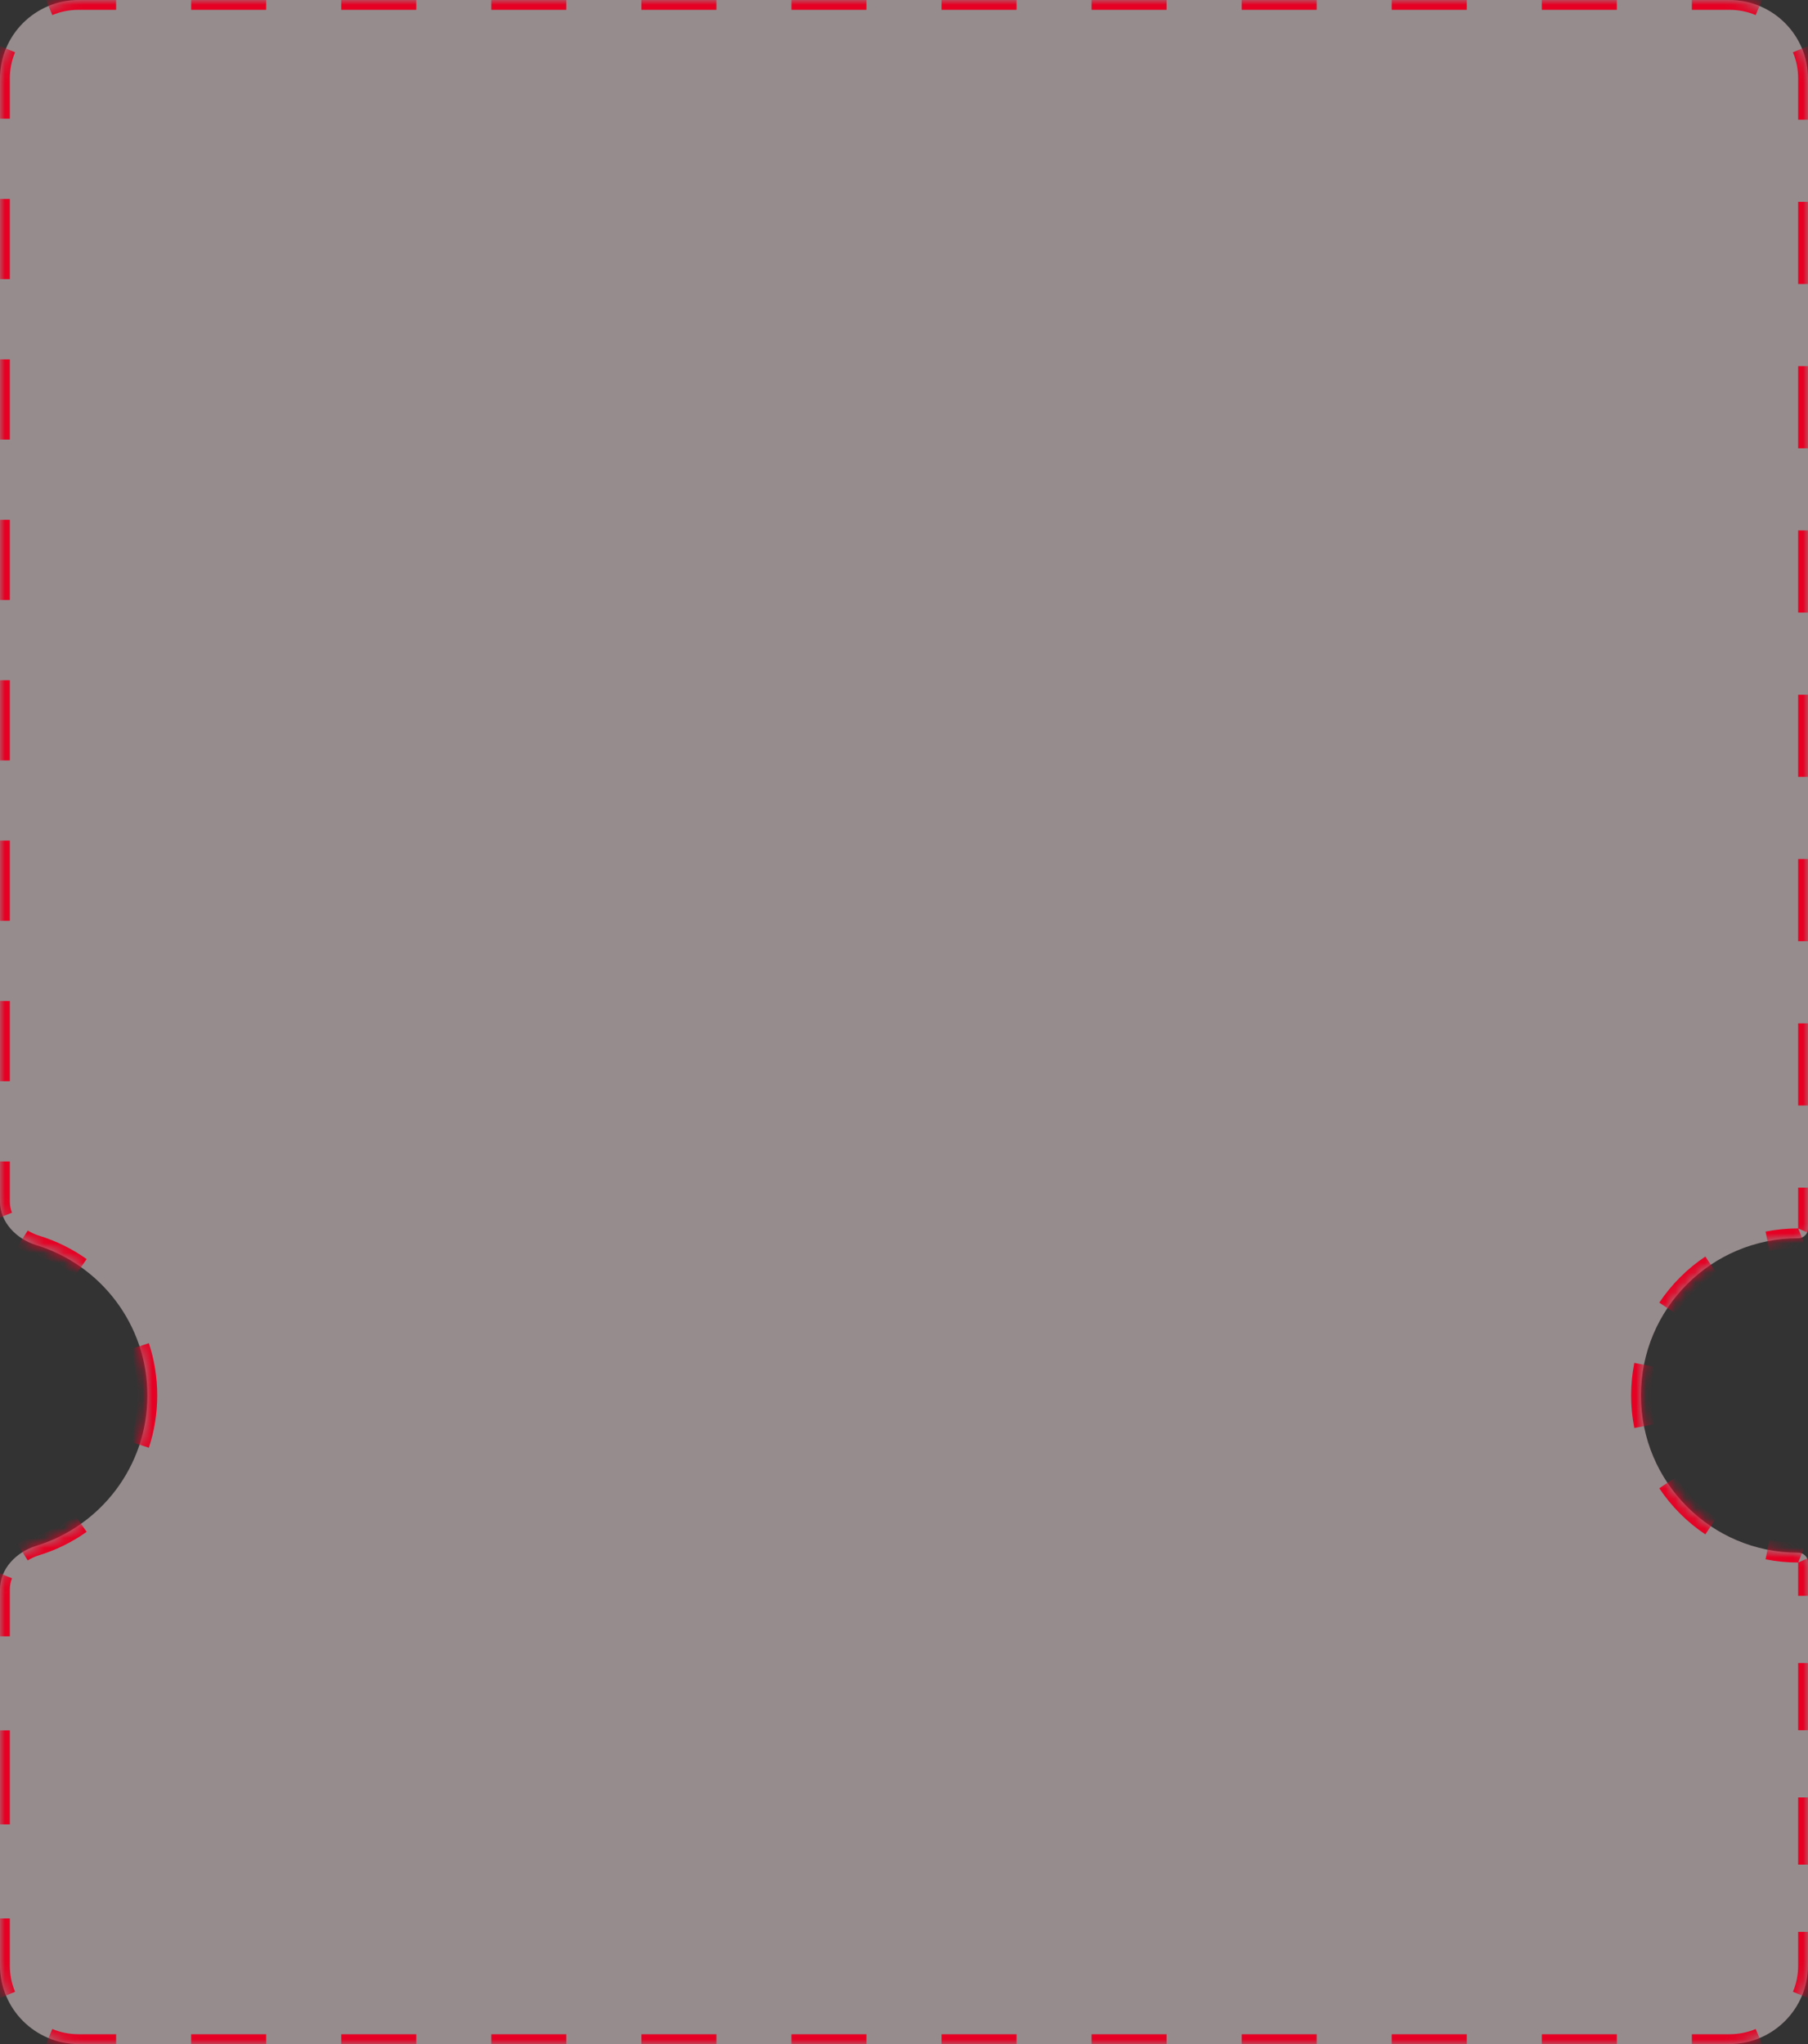 <svg width="184" height="208" viewBox="0 0 184 208" fill="none" xmlns="http://www.w3.org/2000/svg">
<rect x="0" y="0" width="184" height="208" fill="#333333" stroke="none"/>
<g id="Subtract">
<mask id="path-1-inside-1_229_29934" fill="white">
<path fill-rule="evenodd" clip-rule="evenodd" d="M0 8C0 3.582 3.582 0 8 0H176C180.418 0 184 3.582 184 8V125.03C184 125.572 183.542 126 183 126C174.163 126 167 133.163 167 142C167 150.837 174.163 158 183 158C183.542 158 184 158.428 184 158.97V200C184 204.418 180.418 208 176 208H8C3.582 208 0 204.418 0 200V161.73C0 159.617 1.672 157.92 3.693 157.301C10.239 155.295 15 149.204 15 142C15 134.796 10.239 128.705 3.693 126.699C1.672 126.08 0 124.383 0 122.27V8Z"/>
</mask>
<path fill-rule="evenodd" clip-rule="evenodd" d="M0 8C0 3.582 3.582 0 8 0H176C180.418 0 184 3.582 184 8V125.03C184 125.572 183.542 126 183 126C174.163 126 167 133.163 167 142C167 150.837 174.163 158 183 158C183.542 158 184 158.428 184 158.97V200C184 204.418 180.418 208 176 208H8C3.582 208 0 204.418 0 200V161.73C0 159.617 1.672 157.92 3.693 157.301C10.239 155.295 15 149.204 15 142C15 134.796 10.239 128.705 3.693 126.699C1.672 126.08 0 124.383 0 122.27V8Z" fill="#FDE6E9" fill-opacity="0.5"/>
<path d="M3.693 126.699L3.839 126.221L3.693 126.699ZM3.693 157.301L3.546 156.823L3.693 157.301ZM8 -0.5C6.848 -0.5 5.749 -0.271 4.746 0.145L5.129 1.069C6.013 0.702 6.982 0.5 8 0.5V-0.5ZM0.145 4.746C-0.271 5.749 -0.5 6.848 -0.5 8H0.5C0.5 6.982 0.702 6.013 1.069 5.129L0.145 4.746ZM-0.5 8V12.081H0.5V8H-0.5ZM-0.5 20.243V28.405H0.5V20.243H-0.5ZM-0.5 36.568V44.73H0.5V36.568H-0.5ZM-0.5 52.892V61.054H0.5V52.892H-0.5ZM-0.5 69.216V77.378H0.5V69.216H-0.5ZM-0.5 85.54V93.702H0.5V85.54H-0.5ZM-0.5 101.864V110.027H0.5V101.864H-0.5ZM-0.5 118.189V122.27H0.5V118.189H-0.5ZM-0.5 122.27C-0.5 122.869 -0.381 123.437 -0.167 123.963L0.759 123.586C0.592 123.175 0.5 122.734 0.5 122.27H-0.5ZM2.028 126.486C2.498 126.779 3.011 127.013 3.546 127.177L3.839 126.221C3.387 126.082 2.953 125.885 2.557 125.638L2.028 126.486ZM3.546 127.177C5.14 127.665 6.625 128.404 7.954 129.347L8.533 128.531C7.117 127.527 5.537 126.741 3.839 126.221L3.546 127.177ZM13.725 137.148C14.228 138.673 14.5 140.304 14.5 142H15.5C15.5 140.197 15.211 138.46 14.675 136.835L13.725 137.148ZM14.5 142C14.5 143.696 14.228 145.327 13.725 146.852L14.675 147.165C15.211 145.54 15.5 143.803 15.5 142H14.5ZM7.954 154.653C6.625 155.596 5.14 156.335 3.546 156.823L3.839 157.779C5.537 157.259 7.117 156.473 8.533 155.469L7.954 154.653ZM3.546 156.823C3.011 156.987 2.498 157.221 2.028 157.514L2.557 158.362C2.953 158.115 3.387 157.917 3.839 157.779L3.546 156.823ZM-0.167 160.037C-0.381 160.563 -0.5 161.131 -0.5 161.73H0.5C0.5 161.266 0.592 160.825 0.759 160.414L-0.167 160.037ZM-0.5 161.73V166.514H0.5V161.73H-0.5ZM-0.5 176.081V185.649H0.5V176.081H-0.5ZM-0.5 195.216V200H0.5V195.216H-0.5ZM-0.5 200C-0.5 201.152 -0.271 202.251 0.145 203.254L1.069 202.871C0.702 201.987 0.5 201.018 0.5 200H-0.5ZM4.746 207.855C5.749 208.271 6.848 208.5 8 208.5V207.5C6.982 207.5 6.013 207.298 5.129 206.931L4.746 207.855ZM8 208.5H11.818V207.5H8V208.5ZM19.454 208.5H27.091V207.5H19.454V208.5ZM34.727 208.5H42.364V207.5H34.727V208.5ZM50 208.5H57.636V207.5H50V208.5ZM65.273 208.5H72.909V207.5H65.273V208.5ZM80.545 208.5H88.182V207.5H80.545V208.5ZM95.818 208.5H103.455V207.5H95.818V208.5ZM111.091 208.5H118.727V207.5H111.091V208.5ZM126.364 208.5H134V207.5H126.364V208.5ZM141.636 208.5H149.273V207.5H141.636V208.5ZM156.909 208.5H164.545V207.5H156.909V208.5ZM172.182 208.5H176V207.5H172.182V208.5ZM176 208.5C177.152 208.5 178.251 208.271 179.254 207.855L178.871 206.931C177.987 207.298 177.018 207.5 176 207.5V208.5ZM183.855 203.254C184.271 202.251 184.5 201.152 184.5 200H183.5C183.5 201.018 183.298 201.987 182.931 202.871L183.855 203.254ZM184.5 200V196.581H183.5V200H184.5ZM184.5 189.742V182.904H183.5V189.742H184.5ZM184.5 176.066V169.227H183.5V176.066H184.5ZM184.5 162.389V158.97H183.5V162.389H184.5ZM184.5 158.97C184.5 158.766 184.457 158.571 184.38 158.394L183.464 158.794C183.487 158.847 183.5 158.906 183.5 158.97H184.5ZM183.563 157.608C183.388 157.538 183.197 157.5 183 157.5V158.5C183.068 158.5 183.133 158.513 183.193 158.537L183.563 157.608ZM183 157.5C181.964 157.5 180.953 157.398 179.974 157.205L179.78 158.186C180.822 158.392 181.899 158.5 183 158.5V157.5ZM174.388 154.89C172.698 153.758 171.242 152.302 170.11 150.612L169.279 151.168C170.484 152.967 172.033 154.516 173.832 155.721L174.388 154.89ZM167.795 145.026C167.602 144.047 167.5 143.036 167.5 142H166.5C166.5 143.101 166.608 144.178 166.814 145.22L167.795 145.026ZM167.5 142C167.5 140.964 167.602 139.953 167.795 138.974L166.814 138.78C166.608 139.822 166.5 140.899 166.5 142H167.5ZM170.11 133.388C171.242 131.698 172.698 130.242 174.388 129.11L173.832 128.279C172.033 129.484 170.484 131.033 169.279 132.832L170.11 133.388ZM179.974 126.795C180.953 126.602 181.964 126.5 183 126.5V125.5C181.899 125.5 180.822 125.608 179.78 125.814L179.974 126.795ZM183 126.5C183.197 126.5 183.388 126.462 183.563 126.392L183.193 125.463C183.133 125.487 183.068 125.5 183 125.5V126.5ZM184.38 125.606C184.457 125.429 184.5 125.234 184.5 125.03H183.5C183.5 125.094 183.487 125.153 183.464 125.206L184.38 125.606ZM184.5 125.03V120.85H183.5V125.03H184.5ZM184.5 112.491V104.132H183.5V112.491H184.5ZM184.5 95.773V87.413H183.5V95.773H184.5ZM184.5 79.054V70.695H183.5V79.054H184.5ZM184.5 62.335V53.976H183.5V62.335H184.5ZM184.5 45.617V37.258H183.5V45.617H184.5ZM184.5 28.898V20.539H183.5V28.898H184.5ZM184.5 12.18V8H183.5V12.18H184.5ZM184.5 8C184.5 6.848 184.271 5.749 183.855 4.746L182.931 5.129C183.298 6.013 183.5 6.982 183.5 8H184.5ZM179.254 0.145C178.251 -0.271 177.152 -0.5 176 -0.5V0.5C177.018 0.5 177.987 0.702 178.871 1.069L179.254 0.145ZM176 -0.5H172.182V0.5H176V-0.5ZM164.545 -0.5H156.909V0.5H164.545V-0.5ZM149.273 -0.5H141.636V0.5H149.273V-0.5ZM134 -0.5H126.364V0.5H134V-0.5ZM118.727 -0.5H111.091V0.5H118.727V-0.5ZM103.455 -0.5H95.818V0.5H103.455V-0.5ZM88.182 -0.5H80.546V0.5H88.182V-0.5ZM72.909 -0.5H65.273V0.5H72.909V-0.5ZM57.636 -0.5H50V0.5H57.636V-0.5ZM42.364 -0.5H34.727V0.5H42.364V-0.5ZM27.091 -0.5H19.455V0.5H27.091V-0.5ZM11.818 -0.5H8V0.5H11.818V-0.5ZM3.693 126.699L3.986 125.743L3.693 126.699ZM3.693 157.301L3.4 156.345L3.693 157.301ZM8 -1C6.782 -1 5.617 -0.757 4.555 -0.317L5.321 1.531C6.145 1.189 7.049 1 8 1V-1ZM-0.317 4.555C-0.757 5.617 -1 6.782 -1 8H1C1 7.049 1.189 6.145 1.531 5.321L-0.317 4.555ZM-1 8V12.081H1V8H-1ZM-1 20.243V28.405H1V20.243H-1ZM-1 36.568V44.73H1V36.568H-1ZM-1 52.892V61.054H1V52.892H-1ZM-1 69.216V77.378H1V69.216H-1ZM-1 85.54V93.702H1V85.54H-1ZM-1 101.864V110.027H1V101.864H-1ZM-1 118.189V122.27H1V118.189H-1ZM-1 122.27C-1 122.936 -0.867 123.569 -0.63 124.151L1.222 123.398C1.078 123.044 1 122.666 1 122.27H-1ZM1.763 126.91C2.27 127.227 2.823 127.479 3.4 127.655L3.986 125.743C3.574 125.617 3.181 125.438 2.822 125.214L1.763 126.91ZM3.4 127.655C4.942 128.128 6.378 128.842 7.665 129.754L8.822 128.123C7.364 127.089 5.735 126.279 3.986 125.743L3.4 127.655ZM13.251 137.304C13.737 138.78 14 140.358 14 142H16C16 140.143 15.702 138.354 15.15 136.678L13.251 137.304ZM14 142C14 143.642 13.737 145.22 13.251 146.696L15.15 147.322C15.702 145.646 16 143.857 16 142H14ZM7.665 154.246C6.378 155.158 4.942 155.872 3.4 156.345L3.986 158.257C5.735 157.721 7.364 156.911 8.822 155.877L7.665 154.246ZM3.4 156.345C2.823 156.521 2.27 156.773 1.763 157.09L2.822 158.786C3.181 158.562 3.574 158.383 3.986 158.257L3.4 156.345ZM-0.63 159.849C-0.867 160.431 -1 161.064 -1 161.73H1C1 161.334 1.078 160.956 1.222 160.602L-0.63 159.849ZM-1 161.73V166.514H1V161.73H-1ZM-1 176.081V185.649H1V176.081H-1ZM-1 195.216V200H1V195.216H-1ZM-1 200C-1 201.218 -0.757 202.383 -0.317 203.445L1.531 202.679C1.189 201.855 1 200.951 1 200H-1ZM4.555 208.317C5.617 208.757 6.782 209 8 209V207C7.049 207 6.145 206.811 5.321 206.469L4.555 208.317ZM8 209H11.818V207H8V209ZM19.454 209H27.091V207H19.454V209ZM34.727 209H42.364V207H34.727V209ZM50 209H57.636V207H50V209ZM65.273 209H72.909V207H65.273V209ZM80.545 209H88.182V207H80.545V209ZM95.818 209H103.455V207H95.818V209ZM111.091 209H118.727V207H111.091V209ZM126.364 209H134V207H126.364V209ZM141.636 209H149.273V207H141.636V209ZM156.909 209H164.545V207H156.909V209ZM172.182 209H176V207H172.182V209ZM176 209C177.218 209 178.383 208.757 179.445 208.317L178.679 206.469C177.855 206.811 176.951 207 176 207V209ZM184.317 203.445C184.757 202.383 185 201.218 185 200H183C183 200.951 182.811 201.855 182.469 202.679L184.317 203.445ZM185 200V196.581H183V200H185ZM185 189.742V182.904H183V189.742H185ZM185 176.066V169.227H183V176.066H185ZM185 162.389V158.97H183V162.389H185ZM185 158.97C185 158.696 184.943 158.433 184.839 158.195L183.005 158.993C183.004 158.99 183.002 158.986 183.001 158.981C183 158.976 183 158.973 183 158.97H185ZM183.747 157.143C183.515 157.051 183.262 157 183 157V159C183.004 159 183.006 159.001 183.008 159.001L183.747 157.143ZM183 157C181.997 157 181.018 156.902 180.071 156.714L179.683 158.676C180.757 158.889 181.866 159 183 159V157ZM174.666 154.474C173.03 153.379 171.621 151.97 170.526 150.334L168.864 151.446C170.105 153.3 171.7 154.895 173.554 156.136L174.666 154.474ZM168.286 144.929C168.098 143.982 168 143.003 168 142H166C166 143.134 166.111 144.243 166.324 145.317L168.286 144.929ZM168 142C168 140.997 168.098 140.018 168.286 139.071L166.324 138.683C166.111 139.757 166 140.866 166 142H168ZM170.526 133.666C171.621 132.03 173.03 130.621 174.666 129.526L173.554 127.864C171.7 129.105 170.105 130.7 168.864 132.554L170.526 133.666ZM180.071 127.286C181.018 127.098 181.997 127 183 127V125C181.866 125 180.757 125.111 179.683 125.324L180.071 127.286ZM183 127C183.262 127 183.515 126.949 183.747 126.857L183.008 124.999C183.006 124.999 183.004 125 183 125V127ZM184.839 125.805C184.943 125.567 185 125.304 185 125.03H183C183 125.027 183 125.024 183.001 125.019C183.002 125.014 183.004 125.01 183.005 125.007L184.839 125.805ZM185 125.03V120.85H183V125.03H185ZM185 112.491V104.132H183V112.491H185ZM185 95.773V87.413H183V95.773H185ZM185 79.054V70.695H183V79.054H185ZM185 62.335V53.976H183V62.335H185ZM185 45.617V37.258H183V45.617H185ZM185 28.898V20.539H183V28.898H185ZM185 12.18V8H183V12.18H185ZM185 8C185 6.782 184.757 5.617 184.317 4.555L182.469 5.321C182.811 6.145 183 7.049 183 8H185ZM179.445 -0.317C178.383 -0.757 177.218 -1 176 -1V1C176.951 1 177.855 1.189 178.679 1.531L179.445 -0.317ZM176 -1H172.182V1H176V-1ZM164.545 -1H156.909V1H164.545V-1ZM149.273 -1H141.636V1H149.273V-1ZM134 -1H126.364V1H134V-1ZM118.727 -1H111.091V1H118.727V-1ZM103.455 -1H95.818V1H103.455V-1ZM88.182 -1H80.546V1H88.182V-1ZM72.909 -1H65.273V1H72.909V-1ZM57.636 -1H50V1H57.636V-1ZM42.364 -1H34.727V1H42.364V-1ZM27.091 -1H19.455V1H27.091V-1ZM11.818 -1H8V1H11.818V-1Z" fill="#E60023" mask="url(#path-1-inside-1_229_29934)"/>
</g>
</svg>
